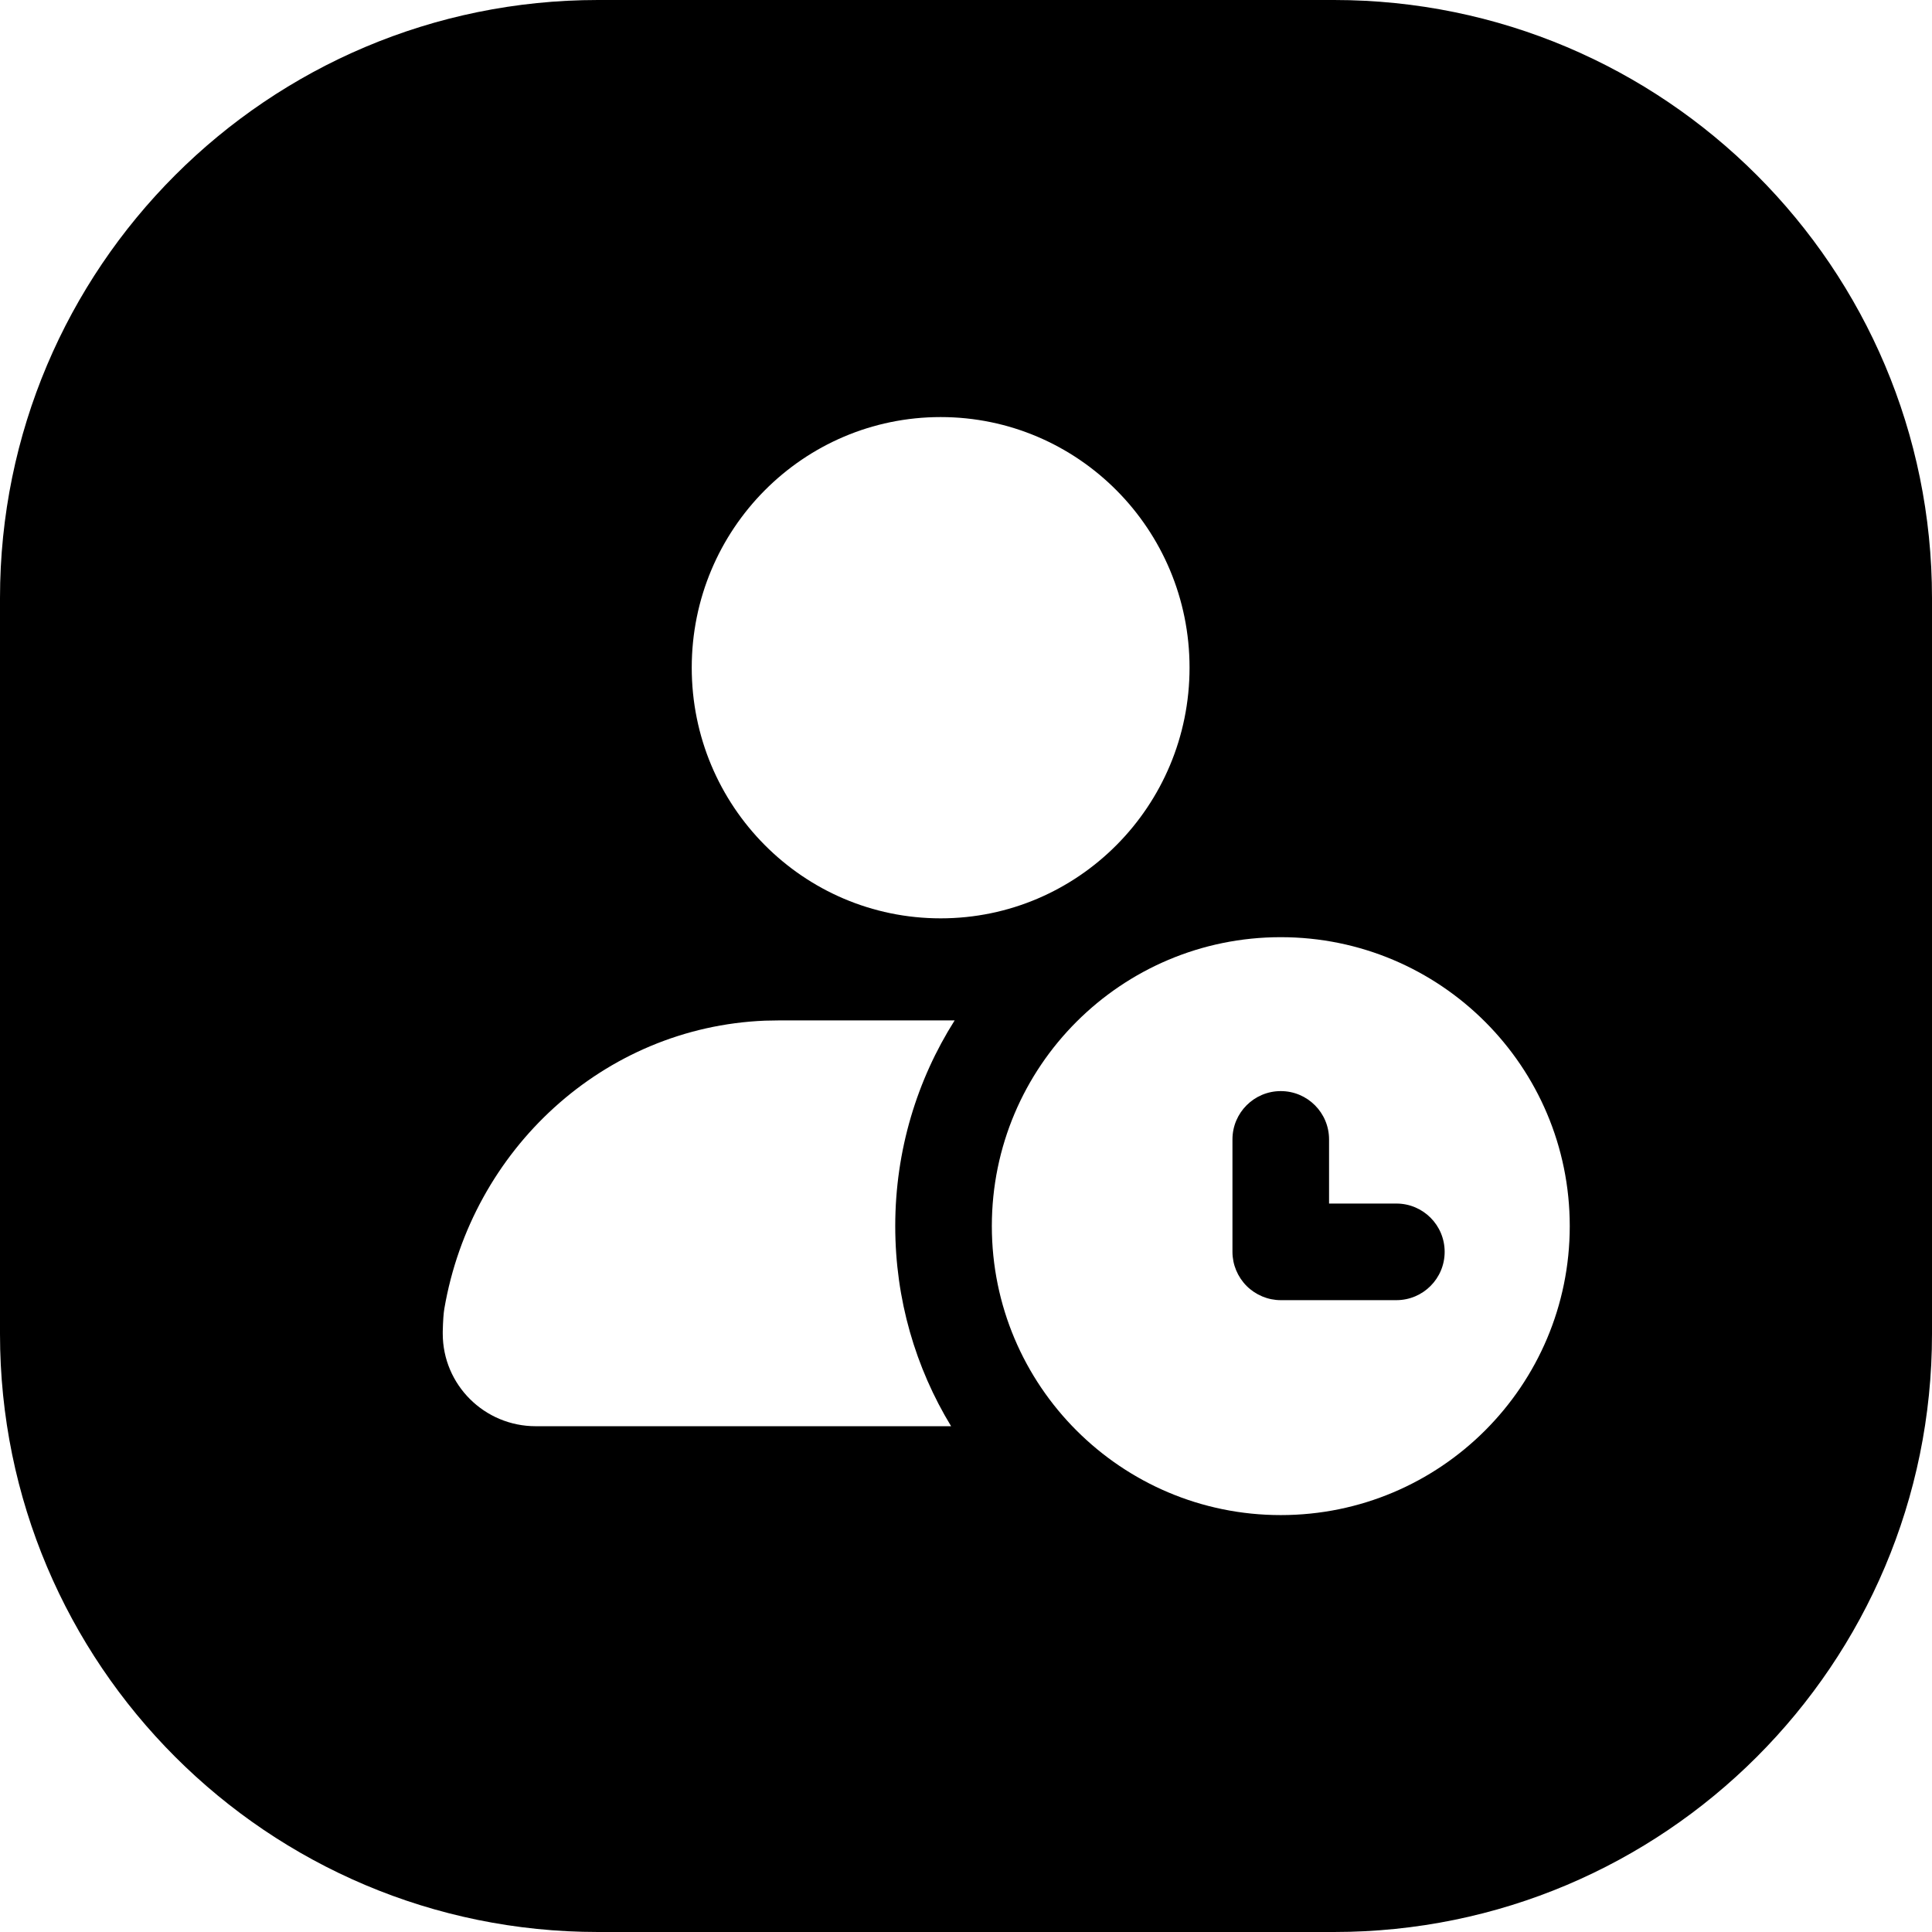 <svg width="24" height="24" viewBox="0 0 24 24" fill="none" xmlns="http://www.w3.org/2000/svg">
<path d="M7.429 0C3.326 0 0 3.326 0 7.429V16.571C0 20.674 3.326 24 7.429 24H16.571C20.674 24 24 20.674 24 16.571V7.429C24 3.326 20.674 0 16.571 0H7.429ZM14.777 8.294C14.777 10.014 13.393 11.408 11.685 11.408C9.977 11.408 8.593 10.014 8.593 8.294C8.593 6.575 9.977 5.181 11.685 5.181C13.393 5.181 14.777 6.575 14.777 8.294ZM9.672 12.676H11.859C11.391 13.415 11.121 14.292 11.121 15.231C11.121 16.142 11.374 16.992 11.815 17.717H11.685H6.655C6.017 17.717 5.5 17.202 5.5 16.567L5.5 16.541C5.503 16.407 5.51 16.312 5.52 16.255C5.859 14.282 7.495 12.761 9.502 12.679L9.672 12.676ZM19.5 15.231C19.5 17.214 17.893 18.821 15.91 18.821C13.928 18.821 12.321 17.214 12.321 15.231C12.321 13.249 13.928 11.642 15.91 11.642C17.893 11.642 19.5 13.249 19.5 15.231ZM16.51 14.154C16.51 13.823 16.242 13.554 15.91 13.554C15.579 13.554 15.31 13.823 15.31 14.154V15.551C15.31 15.71 15.374 15.862 15.486 15.975C15.599 16.087 15.751 16.151 15.91 16.151H17.346C17.678 16.151 17.946 15.882 17.946 15.551C17.946 15.219 17.678 14.951 17.346 14.951H16.51V14.154Z" fill="black"/>
</svg>
